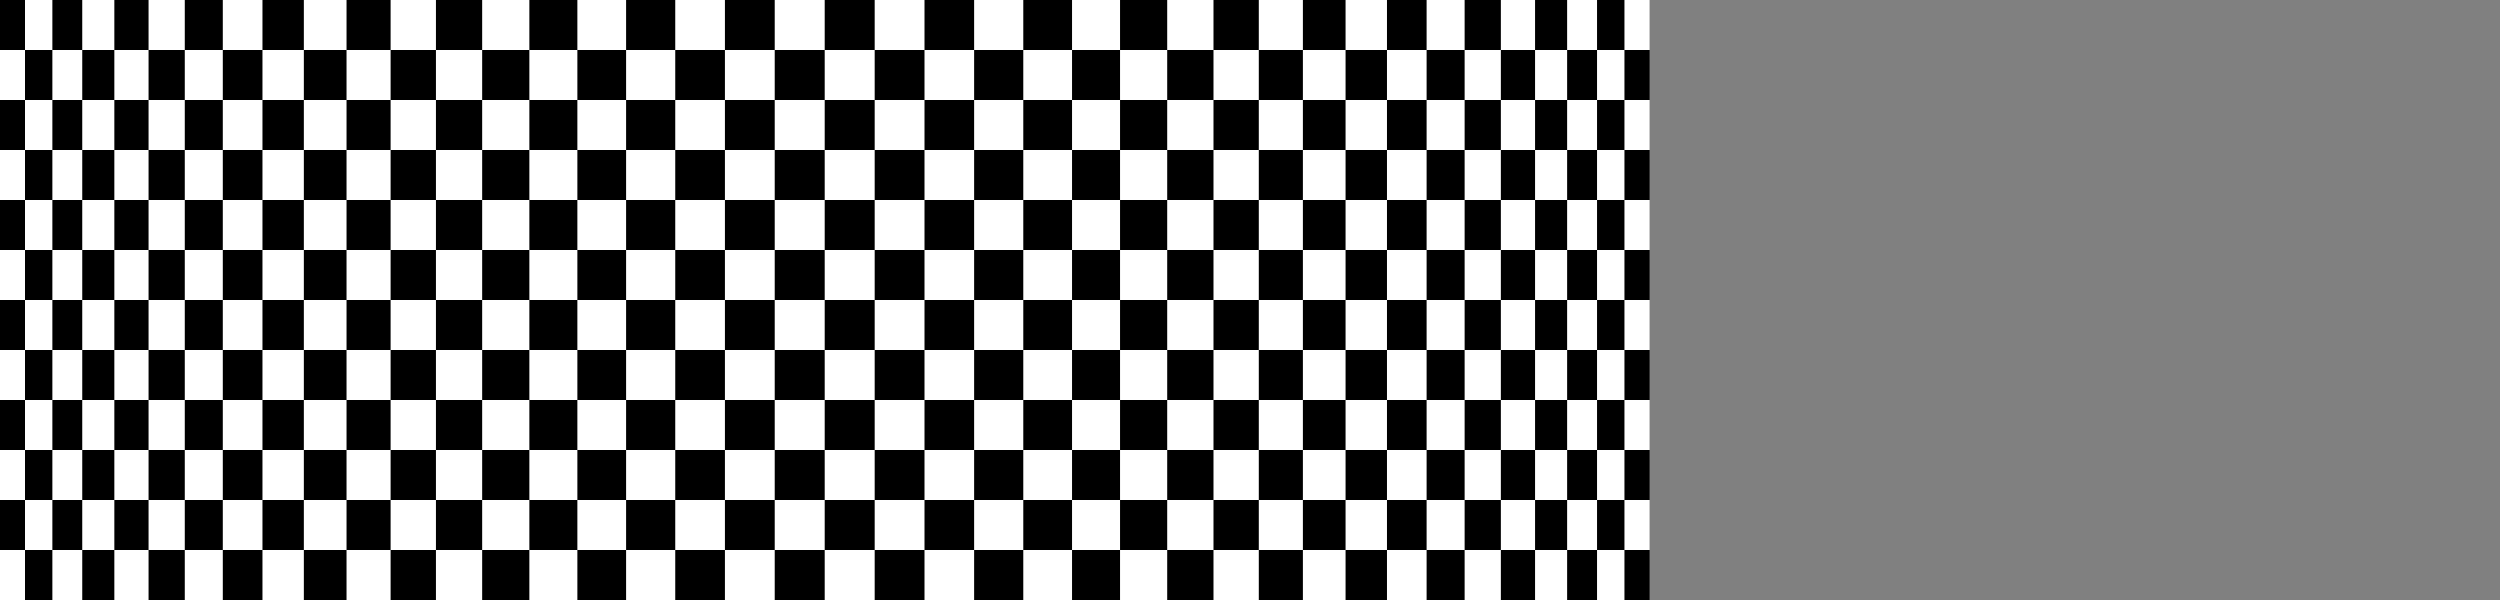 <?xml version="1.0" encoding="utf-8" ?>
<svg baseProfile="tiny" height="240" version="1.2" width="1000" xmlns="http://www.w3.org/2000/svg" xmlns:ev="http://www.w3.org/2001/xml-events" xmlns:xlink="http://www.w3.org/1999/xlink"><rect width="100%" height="100%" fill="#808080" stroke="none"/><defs /><rect fill="black" height="20" width="10.0" x="0" y="0" /><rect fill="white" height="20" width="10.999" x="10.0" y="0" /><rect fill="black" height="20" width="11.946" x="20.999" y="0" /><rect fill="white" height="20" width="12.84" x="32.945" y="0" /><rect fill="black" height="20" width="13.682" x="45.786" y="0" /><rect fill="white" height="20" width="14.471" x="59.468" y="0" /><rect fill="black" height="20" width="15.207" x="73.938" y="0" /><rect fill="white" height="20" width="15.891" x="89.145" y="0" /><rect fill="black" height="20" width="16.522" x="105.036" y="0" /><rect fill="white" height="20" width="17.101" x="121.558" y="0" /><rect fill="black" height="20" width="17.627" x="138.659" y="0" /><rect fill="white" height="20" width="18.1" x="156.285" y="0" /><rect fill="black" height="20" width="18.521" x="174.385" y="0" /><rect fill="white" height="20" width="18.889" x="192.906" y="0" /><rect fill="black" height="20" width="19.204" x="211.795" y="0" /><rect fill="white" height="20" width="19.468" x="230.999" y="0" /><rect fill="black" height="20" width="19.678" x="250.467" y="0" /><rect fill="white" height="20" width="19.836" x="270.145" y="0" /><rect fill="black" height="20" width="19.941" x="289.98" y="0" /><rect fill="white" height="20" width="19.993" x="309.921" y="0" /><rect fill="black" height="20" width="19.993" x="329.914" y="0" /><rect fill="white" height="20" width="19.941" x="349.908" y="0" /><rect fill="black" height="20" width="19.836" x="369.849" y="0" /><rect fill="white" height="20" width="19.678" x="389.684" y="0" /><rect fill="black" height="20" width="19.468" x="409.362" y="0" /><rect fill="white" height="20" width="19.204" x="428.83" y="0" /><rect fill="black" height="20" width="18.889" x="448.034" y="0" /><rect fill="white" height="20" width="18.521" x="466.923" y="0" /><rect fill="black" height="20" width="18.1" x="485.444" y="0" /><rect fill="white" height="20" width="17.627" x="503.544" y="0" /><rect fill="black" height="20" width="17.101" x="521.17" y="0" /><rect fill="white" height="20" width="16.522" x="538.271" y="0" /><rect fill="black" height="20" width="15.891" x="554.793" y="0" /><rect fill="white" height="20" width="15.207" x="570.684" y="0" /><rect fill="black" height="20" width="14.471" x="585.891" y="0" /><rect fill="white" height="20" width="13.682" x="600.362" y="0" /><rect fill="black" height="20" width="12.84" x="614.043" y="0" /><rect fill="white" height="20" width="11.946" x="626.884" y="0" /><rect fill="black" height="20" width="10.999" x="638.83" y="0" /><rect fill="white" height="20" width="10.0" x="649.829" y="0" /><rect fill="white" height="20" width="10.0" x="0" y="20" /><rect fill="black" height="20" width="10.999" x="10.0" y="20" /><rect fill="white" height="20" width="11.946" x="20.999" y="20" /><rect fill="black" height="20" width="12.84" x="32.945" y="20" /><rect fill="white" height="20" width="13.682" x="45.786" y="20" /><rect fill="black" height="20" width="14.471" x="59.468" y="20" /><rect fill="white" height="20" width="15.207" x="73.938" y="20" /><rect fill="black" height="20" width="15.891" x="89.145" y="20" /><rect fill="white" height="20" width="16.522" x="105.036" y="20" /><rect fill="black" height="20" width="17.101" x="121.558" y="20" /><rect fill="white" height="20" width="17.627" x="138.659" y="20" /><rect fill="black" height="20" width="18.1" x="156.285" y="20" /><rect fill="white" height="20" width="18.521" x="174.385" y="20" /><rect fill="black" height="20" width="18.889" x="192.906" y="20" /><rect fill="white" height="20" width="19.204" x="211.795" y="20" /><rect fill="black" height="20" width="19.468" x="230.999" y="20" /><rect fill="white" height="20" width="19.678" x="250.467" y="20" /><rect fill="black" height="20" width="19.836" x="270.145" y="20" /><rect fill="white" height="20" width="19.941" x="289.98" y="20" /><rect fill="black" height="20" width="19.993" x="309.921" y="20" /><rect fill="white" height="20" width="19.993" x="329.914" y="20" /><rect fill="black" height="20" width="19.941" x="349.908" y="20" /><rect fill="white" height="20" width="19.836" x="369.849" y="20" /><rect fill="black" height="20" width="19.678" x="389.684" y="20" /><rect fill="white" height="20" width="19.468" x="409.362" y="20" /><rect fill="black" height="20" width="19.204" x="428.83" y="20" /><rect fill="white" height="20" width="18.889" x="448.034" y="20" /><rect fill="black" height="20" width="18.521" x="466.923" y="20" /><rect fill="white" height="20" width="18.1" x="485.444" y="20" /><rect fill="black" height="20" width="17.627" x="503.544" y="20" /><rect fill="white" height="20" width="17.101" x="521.17" y="20" /><rect fill="black" height="20" width="16.522" x="538.271" y="20" /><rect fill="white" height="20" width="15.891" x="554.793" y="20" /><rect fill="black" height="20" width="15.207" x="570.684" y="20" /><rect fill="white" height="20" width="14.471" x="585.891" y="20" /><rect fill="black" height="20" width="13.682" x="600.362" y="20" /><rect fill="white" height="20" width="12.84" x="614.043" y="20" /><rect fill="black" height="20" width="11.946" x="626.884" y="20" /><rect fill="white" height="20" width="10.999" x="638.83" y="20" /><rect fill="black" height="20" width="10.0" x="649.829" y="20" /><rect fill="black" height="20" width="10.0" x="0" y="40" /><rect fill="white" height="20" width="10.999" x="10.0" y="40" /><rect fill="black" height="20" width="11.946" x="20.999" y="40" /><rect fill="white" height="20" width="12.84" x="32.945" y="40" /><rect fill="black" height="20" width="13.682" x="45.786" y="40" /><rect fill="white" height="20" width="14.471" x="59.468" y="40" /><rect fill="black" height="20" width="15.207" x="73.938" y="40" /><rect fill="white" height="20" width="15.891" x="89.145" y="40" /><rect fill="black" height="20" width="16.522" x="105.036" y="40" /><rect fill="white" height="20" width="17.101" x="121.558" y="40" /><rect fill="black" height="20" width="17.627" x="138.659" y="40" /><rect fill="white" height="20" width="18.1" x="156.285" y="40" /><rect fill="black" height="20" width="18.521" x="174.385" y="40" /><rect fill="white" height="20" width="18.889" x="192.906" y="40" /><rect fill="black" height="20" width="19.204" x="211.795" y="40" /><rect fill="white" height="20" width="19.468" x="230.999" y="40" /><rect fill="black" height="20" width="19.678" x="250.467" y="40" /><rect fill="white" height="20" width="19.836" x="270.145" y="40" /><rect fill="black" height="20" width="19.941" x="289.98" y="40" /><rect fill="white" height="20" width="19.993" x="309.921" y="40" /><rect fill="black" height="20" width="19.993" x="329.914" y="40" /><rect fill="white" height="20" width="19.941" x="349.908" y="40" /><rect fill="black" height="20" width="19.836" x="369.849" y="40" /><rect fill="white" height="20" width="19.678" x="389.684" y="40" /><rect fill="black" height="20" width="19.468" x="409.362" y="40" /><rect fill="white" height="20" width="19.204" x="428.83" y="40" /><rect fill="black" height="20" width="18.889" x="448.034" y="40" /><rect fill="white" height="20" width="18.521" x="466.923" y="40" /><rect fill="black" height="20" width="18.1" x="485.444" y="40" /><rect fill="white" height="20" width="17.627" x="503.544" y="40" /><rect fill="black" height="20" width="17.101" x="521.17" y="40" /><rect fill="white" height="20" width="16.522" x="538.271" y="40" /><rect fill="black" height="20" width="15.891" x="554.793" y="40" /><rect fill="white" height="20" width="15.207" x="570.684" y="40" /><rect fill="black" height="20" width="14.471" x="585.891" y="40" /><rect fill="white" height="20" width="13.682" x="600.362" y="40" /><rect fill="black" height="20" width="12.84" x="614.043" y="40" /><rect fill="white" height="20" width="11.946" x="626.884" y="40" /><rect fill="black" height="20" width="10.999" x="638.83" y="40" /><rect fill="white" height="20" width="10.0" x="649.829" y="40" /><rect fill="white" height="20" width="10.0" x="0" y="60" /><rect fill="black" height="20" width="10.999" x="10.0" y="60" /><rect fill="white" height="20" width="11.946" x="20.999" y="60" /><rect fill="black" height="20" width="12.84" x="32.945" y="60" /><rect fill="white" height="20" width="13.682" x="45.786" y="60" /><rect fill="black" height="20" width="14.471" x="59.468" y="60" /><rect fill="white" height="20" width="15.207" x="73.938" y="60" /><rect fill="black" height="20" width="15.891" x="89.145" y="60" /><rect fill="white" height="20" width="16.522" x="105.036" y="60" /><rect fill="black" height="20" width="17.101" x="121.558" y="60" /><rect fill="white" height="20" width="17.627" x="138.659" y="60" /><rect fill="black" height="20" width="18.1" x="156.285" y="60" /><rect fill="white" height="20" width="18.521" x="174.385" y="60" /><rect fill="black" height="20" width="18.889" x="192.906" y="60" /><rect fill="white" height="20" width="19.204" x="211.795" y="60" /><rect fill="black" height="20" width="19.468" x="230.999" y="60" /><rect fill="white" height="20" width="19.678" x="250.467" y="60" /><rect fill="black" height="20" width="19.836" x="270.145" y="60" /><rect fill="white" height="20" width="19.941" x="289.98" y="60" /><rect fill="black" height="20" width="19.993" x="309.921" y="60" /><rect fill="white" height="20" width="19.993" x="329.914" y="60" /><rect fill="black" height="20" width="19.941" x="349.908" y="60" /><rect fill="white" height="20" width="19.836" x="369.849" y="60" /><rect fill="black" height="20" width="19.678" x="389.684" y="60" /><rect fill="white" height="20" width="19.468" x="409.362" y="60" /><rect fill="black" height="20" width="19.204" x="428.83" y="60" /><rect fill="white" height="20" width="18.889" x="448.034" y="60" /><rect fill="black" height="20" width="18.521" x="466.923" y="60" /><rect fill="white" height="20" width="18.1" x="485.444" y="60" /><rect fill="black" height="20" width="17.627" x="503.544" y="60" /><rect fill="white" height="20" width="17.101" x="521.17" y="60" /><rect fill="black" height="20" width="16.522" x="538.271" y="60" /><rect fill="white" height="20" width="15.891" x="554.793" y="60" /><rect fill="black" height="20" width="15.207" x="570.684" y="60" /><rect fill="white" height="20" width="14.471" x="585.891" y="60" /><rect fill="black" height="20" width="13.682" x="600.362" y="60" /><rect fill="white" height="20" width="12.84" x="614.043" y="60" /><rect fill="black" height="20" width="11.946" x="626.884" y="60" /><rect fill="white" height="20" width="10.999" x="638.83" y="60" /><rect fill="black" height="20" width="10.0" x="649.829" y="60" /><rect fill="black" height="20" width="10.0" x="0" y="80" /><rect fill="white" height="20" width="10.999" x="10.0" y="80" /><rect fill="black" height="20" width="11.946" x="20.999" y="80" /><rect fill="white" height="20" width="12.84" x="32.945" y="80" /><rect fill="black" height="20" width="13.682" x="45.786" y="80" /><rect fill="white" height="20" width="14.471" x="59.468" y="80" /><rect fill="black" height="20" width="15.207" x="73.938" y="80" /><rect fill="white" height="20" width="15.891" x="89.145" y="80" /><rect fill="black" height="20" width="16.522" x="105.036" y="80" /><rect fill="white" height="20" width="17.101" x="121.558" y="80" /><rect fill="black" height="20" width="17.627" x="138.659" y="80" /><rect fill="white" height="20" width="18.1" x="156.285" y="80" /><rect fill="black" height="20" width="18.521" x="174.385" y="80" /><rect fill="white" height="20" width="18.889" x="192.906" y="80" /><rect fill="black" height="20" width="19.204" x="211.795" y="80" /><rect fill="white" height="20" width="19.468" x="230.999" y="80" /><rect fill="black" height="20" width="19.678" x="250.467" y="80" /><rect fill="white" height="20" width="19.836" x="270.145" y="80" /><rect fill="black" height="20" width="19.941" x="289.98" y="80" /><rect fill="white" height="20" width="19.993" x="309.921" y="80" /><rect fill="black" height="20" width="19.993" x="329.914" y="80" /><rect fill="white" height="20" width="19.941" x="349.908" y="80" /><rect fill="black" height="20" width="19.836" x="369.849" y="80" /><rect fill="white" height="20" width="19.678" x="389.684" y="80" /><rect fill="black" height="20" width="19.468" x="409.362" y="80" /><rect fill="white" height="20" width="19.204" x="428.83" y="80" /><rect fill="black" height="20" width="18.889" x="448.034" y="80" /><rect fill="white" height="20" width="18.521" x="466.923" y="80" /><rect fill="black" height="20" width="18.1" x="485.444" y="80" /><rect fill="white" height="20" width="17.627" x="503.544" y="80" /><rect fill="black" height="20" width="17.101" x="521.17" y="80" /><rect fill="white" height="20" width="16.522" x="538.271" y="80" /><rect fill="black" height="20" width="15.891" x="554.793" y="80" /><rect fill="white" height="20" width="15.207" x="570.684" y="80" /><rect fill="black" height="20" width="14.471" x="585.891" y="80" /><rect fill="white" height="20" width="13.682" x="600.362" y="80" /><rect fill="black" height="20" width="12.84" x="614.043" y="80" /><rect fill="white" height="20" width="11.946" x="626.884" y="80" /><rect fill="black" height="20" width="10.999" x="638.83" y="80" /><rect fill="white" height="20" width="10.0" x="649.829" y="80" /><rect fill="white" height="20" width="10.0" x="0" y="100" /><rect fill="black" height="20" width="10.999" x="10.0" y="100" /><rect fill="white" height="20" width="11.946" x="20.999" y="100" /><rect fill="black" height="20" width="12.84" x="32.945" y="100" /><rect fill="white" height="20" width="13.682" x="45.786" y="100" /><rect fill="black" height="20" width="14.471" x="59.468" y="100" /><rect fill="white" height="20" width="15.207" x="73.938" y="100" /><rect fill="black" height="20" width="15.891" x="89.145" y="100" /><rect fill="white" height="20" width="16.522" x="105.036" y="100" /><rect fill="black" height="20" width="17.101" x="121.558" y="100" /><rect fill="white" height="20" width="17.627" x="138.659" y="100" /><rect fill="black" height="20" width="18.1" x="156.285" y="100" /><rect fill="white" height="20" width="18.521" x="174.385" y="100" /><rect fill="black" height="20" width="18.889" x="192.906" y="100" /><rect fill="white" height="20" width="19.204" x="211.795" y="100" /><rect fill="black" height="20" width="19.468" x="230.999" y="100" /><rect fill="white" height="20" width="19.678" x="250.467" y="100" /><rect fill="black" height="20" width="19.836" x="270.145" y="100" /><rect fill="white" height="20" width="19.941" x="289.98" y="100" /><rect fill="black" height="20" width="19.993" x="309.921" y="100" /><rect fill="white" height="20" width="19.993" x="329.914" y="100" /><rect fill="black" height="20" width="19.941" x="349.908" y="100" /><rect fill="white" height="20" width="19.836" x="369.849" y="100" /><rect fill="black" height="20" width="19.678" x="389.684" y="100" /><rect fill="white" height="20" width="19.468" x="409.362" y="100" /><rect fill="black" height="20" width="19.204" x="428.83" y="100" /><rect fill="white" height="20" width="18.889" x="448.034" y="100" /><rect fill="black" height="20" width="18.521" x="466.923" y="100" /><rect fill="white" height="20" width="18.1" x="485.444" y="100" /><rect fill="black" height="20" width="17.627" x="503.544" y="100" /><rect fill="white" height="20" width="17.101" x="521.17" y="100" /><rect fill="black" height="20" width="16.522" x="538.271" y="100" /><rect fill="white" height="20" width="15.891" x="554.793" y="100" /><rect fill="black" height="20" width="15.207" x="570.684" y="100" /><rect fill="white" height="20" width="14.471" x="585.891" y="100" /><rect fill="black" height="20" width="13.682" x="600.362" y="100" /><rect fill="white" height="20" width="12.84" x="614.043" y="100" /><rect fill="black" height="20" width="11.946" x="626.884" y="100" /><rect fill="white" height="20" width="10.999" x="638.83" y="100" /><rect fill="black" height="20" width="10.0" x="649.829" y="100" /><rect fill="black" height="20" width="10.0" x="0" y="120" /><rect fill="white" height="20" width="10.999" x="10.0" y="120" /><rect fill="black" height="20" width="11.946" x="20.999" y="120" /><rect fill="white" height="20" width="12.84" x="32.945" y="120" /><rect fill="black" height="20" width="13.682" x="45.786" y="120" /><rect fill="white" height="20" width="14.471" x="59.468" y="120" /><rect fill="black" height="20" width="15.207" x="73.938" y="120" /><rect fill="white" height="20" width="15.891" x="89.145" y="120" /><rect fill="black" height="20" width="16.522" x="105.036" y="120" /><rect fill="white" height="20" width="17.101" x="121.558" y="120" /><rect fill="black" height="20" width="17.627" x="138.659" y="120" /><rect fill="white" height="20" width="18.1" x="156.285" y="120" /><rect fill="black" height="20" width="18.521" x="174.385" y="120" /><rect fill="white" height="20" width="18.889" x="192.906" y="120" /><rect fill="black" height="20" width="19.204" x="211.795" y="120" /><rect fill="white" height="20" width="19.468" x="230.999" y="120" /><rect fill="black" height="20" width="19.678" x="250.467" y="120" /><rect fill="white" height="20" width="19.836" x="270.145" y="120" /><rect fill="black" height="20" width="19.941" x="289.98" y="120" /><rect fill="white" height="20" width="19.993" x="309.921" y="120" /><rect fill="black" height="20" width="19.993" x="329.914" y="120" /><rect fill="white" height="20" width="19.941" x="349.908" y="120" /><rect fill="black" height="20" width="19.836" x="369.849" y="120" /><rect fill="white" height="20" width="19.678" x="389.684" y="120" /><rect fill="black" height="20" width="19.468" x="409.362" y="120" /><rect fill="white" height="20" width="19.204" x="428.83" y="120" /><rect fill="black" height="20" width="18.889" x="448.034" y="120" /><rect fill="white" height="20" width="18.521" x="466.923" y="120" /><rect fill="black" height="20" width="18.1" x="485.444" y="120" /><rect fill="white" height="20" width="17.627" x="503.544" y="120" /><rect fill="black" height="20" width="17.101" x="521.17" y="120" /><rect fill="white" height="20" width="16.522" x="538.271" y="120" /><rect fill="black" height="20" width="15.891" x="554.793" y="120" /><rect fill="white" height="20" width="15.207" x="570.684" y="120" /><rect fill="black" height="20" width="14.471" x="585.891" y="120" /><rect fill="white" height="20" width="13.682" x="600.362" y="120" /><rect fill="black" height="20" width="12.84" x="614.043" y="120" /><rect fill="white" height="20" width="11.946" x="626.884" y="120" /><rect fill="black" height="20" width="10.999" x="638.83" y="120" /><rect fill="white" height="20" width="10.0" x="649.829" y="120" /><rect fill="white" height="20" width="10.0" x="0" y="140" /><rect fill="black" height="20" width="10.999" x="10.0" y="140" /><rect fill="white" height="20" width="11.946" x="20.999" y="140" /><rect fill="black" height="20" width="12.84" x="32.945" y="140" /><rect fill="white" height="20" width="13.682" x="45.786" y="140" /><rect fill="black" height="20" width="14.471" x="59.468" y="140" /><rect fill="white" height="20" width="15.207" x="73.938" y="140" /><rect fill="black" height="20" width="15.891" x="89.145" y="140" /><rect fill="white" height="20" width="16.522" x="105.036" y="140" /><rect fill="black" height="20" width="17.101" x="121.558" y="140" /><rect fill="white" height="20" width="17.627" x="138.659" y="140" /><rect fill="black" height="20" width="18.1" x="156.285" y="140" /><rect fill="white" height="20" width="18.521" x="174.385" y="140" /><rect fill="black" height="20" width="18.889" x="192.906" y="140" /><rect fill="white" height="20" width="19.204" x="211.795" y="140" /><rect fill="black" height="20" width="19.468" x="230.999" y="140" /><rect fill="white" height="20" width="19.678" x="250.467" y="140" /><rect fill="black" height="20" width="19.836" x="270.145" y="140" /><rect fill="white" height="20" width="19.941" x="289.98" y="140" /><rect fill="black" height="20" width="19.993" x="309.921" y="140" /><rect fill="white" height="20" width="19.993" x="329.914" y="140" /><rect fill="black" height="20" width="19.941" x="349.908" y="140" /><rect fill="white" height="20" width="19.836" x="369.849" y="140" /><rect fill="black" height="20" width="19.678" x="389.684" y="140" /><rect fill="white" height="20" width="19.468" x="409.362" y="140" /><rect fill="black" height="20" width="19.204" x="428.83" y="140" /><rect fill="white" height="20" width="18.889" x="448.034" y="140" /><rect fill="black" height="20" width="18.521" x="466.923" y="140" /><rect fill="white" height="20" width="18.1" x="485.444" y="140" /><rect fill="black" height="20" width="17.627" x="503.544" y="140" /><rect fill="white" height="20" width="17.101" x="521.17" y="140" /><rect fill="black" height="20" width="16.522" x="538.271" y="140" /><rect fill="white" height="20" width="15.891" x="554.793" y="140" /><rect fill="black" height="20" width="15.207" x="570.684" y="140" /><rect fill="white" height="20" width="14.471" x="585.891" y="140" /><rect fill="black" height="20" width="13.682" x="600.362" y="140" /><rect fill="white" height="20" width="12.84" x="614.043" y="140" /><rect fill="black" height="20" width="11.946" x="626.884" y="140" /><rect fill="white" height="20" width="10.999" x="638.83" y="140" /><rect fill="black" height="20" width="10.0" x="649.829" y="140" /><rect fill="black" height="20" width="10.0" x="0" y="160" /><rect fill="white" height="20" width="10.999" x="10.0" y="160" /><rect fill="black" height="20" width="11.946" x="20.999" y="160" /><rect fill="white" height="20" width="12.84" x="32.945" y="160" /><rect fill="black" height="20" width="13.682" x="45.786" y="160" /><rect fill="white" height="20" width="14.471" x="59.468" y="160" /><rect fill="black" height="20" width="15.207" x="73.938" y="160" /><rect fill="white" height="20" width="15.891" x="89.145" y="160" /><rect fill="black" height="20" width="16.522" x="105.036" y="160" /><rect fill="white" height="20" width="17.101" x="121.558" y="160" /><rect fill="black" height="20" width="17.627" x="138.659" y="160" /><rect fill="white" height="20" width="18.1" x="156.285" y="160" /><rect fill="black" height="20" width="18.521" x="174.385" y="160" /><rect fill="white" height="20" width="18.889" x="192.906" y="160" /><rect fill="black" height="20" width="19.204" x="211.795" y="160" /><rect fill="white" height="20" width="19.468" x="230.999" y="160" /><rect fill="black" height="20" width="19.678" x="250.467" y="160" /><rect fill="white" height="20" width="19.836" x="270.145" y="160" /><rect fill="black" height="20" width="19.941" x="289.98" y="160" /><rect fill="white" height="20" width="19.993" x="309.921" y="160" /><rect fill="black" height="20" width="19.993" x="329.914" y="160" /><rect fill="white" height="20" width="19.941" x="349.908" y="160" /><rect fill="black" height="20" width="19.836" x="369.849" y="160" /><rect fill="white" height="20" width="19.678" x="389.684" y="160" /><rect fill="black" height="20" width="19.468" x="409.362" y="160" /><rect fill="white" height="20" width="19.204" x="428.83" y="160" /><rect fill="black" height="20" width="18.889" x="448.034" y="160" /><rect fill="white" height="20" width="18.521" x="466.923" y="160" /><rect fill="black" height="20" width="18.1" x="485.444" y="160" /><rect fill="white" height="20" width="17.627" x="503.544" y="160" /><rect fill="black" height="20" width="17.101" x="521.17" y="160" /><rect fill="white" height="20" width="16.522" x="538.271" y="160" /><rect fill="black" height="20" width="15.891" x="554.793" y="160" /><rect fill="white" height="20" width="15.207" x="570.684" y="160" /><rect fill="black" height="20" width="14.471" x="585.891" y="160" /><rect fill="white" height="20" width="13.682" x="600.362" y="160" /><rect fill="black" height="20" width="12.84" x="614.043" y="160" /><rect fill="white" height="20" width="11.946" x="626.884" y="160" /><rect fill="black" height="20" width="10.999" x="638.83" y="160" /><rect fill="white" height="20" width="10.0" x="649.829" y="160" /><rect fill="white" height="20" width="10.0" x="0" y="180" /><rect fill="black" height="20" width="10.999" x="10.0" y="180" /><rect fill="white" height="20" width="11.946" x="20.999" y="180" /><rect fill="black" height="20" width="12.84" x="32.945" y="180" /><rect fill="white" height="20" width="13.682" x="45.786" y="180" /><rect fill="black" height="20" width="14.471" x="59.468" y="180" /><rect fill="white" height="20" width="15.207" x="73.938" y="180" /><rect fill="black" height="20" width="15.891" x="89.145" y="180" /><rect fill="white" height="20" width="16.522" x="105.036" y="180" /><rect fill="black" height="20" width="17.101" x="121.558" y="180" /><rect fill="white" height="20" width="17.627" x="138.659" y="180" /><rect fill="black" height="20" width="18.1" x="156.285" y="180" /><rect fill="white" height="20" width="18.521" x="174.385" y="180" /><rect fill="black" height="20" width="18.889" x="192.906" y="180" /><rect fill="white" height="20" width="19.204" x="211.795" y="180" /><rect fill="black" height="20" width="19.468" x="230.999" y="180" /><rect fill="white" height="20" width="19.678" x="250.467" y="180" /><rect fill="black" height="20" width="19.836" x="270.145" y="180" /><rect fill="white" height="20" width="19.941" x="289.98" y="180" /><rect fill="black" height="20" width="19.993" x="309.921" y="180" /><rect fill="white" height="20" width="19.993" x="329.914" y="180" /><rect fill="black" height="20" width="19.941" x="349.908" y="180" /><rect fill="white" height="20" width="19.836" x="369.849" y="180" /><rect fill="black" height="20" width="19.678" x="389.684" y="180" /><rect fill="white" height="20" width="19.468" x="409.362" y="180" /><rect fill="black" height="20" width="19.204" x="428.83" y="180" /><rect fill="white" height="20" width="18.889" x="448.034" y="180" /><rect fill="black" height="20" width="18.521" x="466.923" y="180" /><rect fill="white" height="20" width="18.1" x="485.444" y="180" /><rect fill="black" height="20" width="17.627" x="503.544" y="180" /><rect fill="white" height="20" width="17.101" x="521.17" y="180" /><rect fill="black" height="20" width="16.522" x="538.271" y="180" /><rect fill="white" height="20" width="15.891" x="554.793" y="180" /><rect fill="black" height="20" width="15.207" x="570.684" y="180" /><rect fill="white" height="20" width="14.471" x="585.891" y="180" /><rect fill="black" height="20" width="13.682" x="600.362" y="180" /><rect fill="white" height="20" width="12.84" x="614.043" y="180" /><rect fill="black" height="20" width="11.946" x="626.884" y="180" /><rect fill="white" height="20" width="10.999" x="638.83" y="180" /><rect fill="black" height="20" width="10.0" x="649.829" y="180" /><rect fill="black" height="20" width="10.0" x="0" y="200" /><rect fill="white" height="20" width="10.999" x="10.0" y="200" /><rect fill="black" height="20" width="11.946" x="20.999" y="200" /><rect fill="white" height="20" width="12.84" x="32.945" y="200" /><rect fill="black" height="20" width="13.682" x="45.786" y="200" /><rect fill="white" height="20" width="14.471" x="59.468" y="200" /><rect fill="black" height="20" width="15.207" x="73.938" y="200" /><rect fill="white" height="20" width="15.891" x="89.145" y="200" /><rect fill="black" height="20" width="16.522" x="105.036" y="200" /><rect fill="white" height="20" width="17.101" x="121.558" y="200" /><rect fill="black" height="20" width="17.627" x="138.659" y="200" /><rect fill="white" height="20" width="18.1" x="156.285" y="200" /><rect fill="black" height="20" width="18.521" x="174.385" y="200" /><rect fill="white" height="20" width="18.889" x="192.906" y="200" /><rect fill="black" height="20" width="19.204" x="211.795" y="200" /><rect fill="white" height="20" width="19.468" x="230.999" y="200" /><rect fill="black" height="20" width="19.678" x="250.467" y="200" /><rect fill="white" height="20" width="19.836" x="270.145" y="200" /><rect fill="black" height="20" width="19.941" x="289.98" y="200" /><rect fill="white" height="20" width="19.993" x="309.921" y="200" /><rect fill="black" height="20" width="19.993" x="329.914" y="200" /><rect fill="white" height="20" width="19.941" x="349.908" y="200" /><rect fill="black" height="20" width="19.836" x="369.849" y="200" /><rect fill="white" height="20" width="19.678" x="389.684" y="200" /><rect fill="black" height="20" width="19.468" x="409.362" y="200" /><rect fill="white" height="20" width="19.204" x="428.83" y="200" /><rect fill="black" height="20" width="18.889" x="448.034" y="200" /><rect fill="white" height="20" width="18.521" x="466.923" y="200" /><rect fill="black" height="20" width="18.1" x="485.444" y="200" /><rect fill="white" height="20" width="17.627" x="503.544" y="200" /><rect fill="black" height="20" width="17.101" x="521.17" y="200" /><rect fill="white" height="20" width="16.522" x="538.271" y="200" /><rect fill="black" height="20" width="15.891" x="554.793" y="200" /><rect fill="white" height="20" width="15.207" x="570.684" y="200" /><rect fill="black" height="20" width="14.471" x="585.891" y="200" /><rect fill="white" height="20" width="13.682" x="600.362" y="200" /><rect fill="black" height="20" width="12.84" x="614.043" y="200" /><rect fill="white" height="20" width="11.946" x="626.884" y="200" /><rect fill="black" height="20" width="10.999" x="638.83" y="200" /><rect fill="white" height="20" width="10.0" x="649.829" y="200" /><rect fill="white" height="20" width="10.0" x="0" y="220" /><rect fill="black" height="20" width="10.999" x="10.0" y="220" /><rect fill="white" height="20" width="11.946" x="20.999" y="220" /><rect fill="black" height="20" width="12.84" x="32.945" y="220" /><rect fill="white" height="20" width="13.682" x="45.786" y="220" /><rect fill="black" height="20" width="14.471" x="59.468" y="220" /><rect fill="white" height="20" width="15.207" x="73.938" y="220" /><rect fill="black" height="20" width="15.891" x="89.145" y="220" /><rect fill="white" height="20" width="16.522" x="105.036" y="220" /><rect fill="black" height="20" width="17.101" x="121.558" y="220" /><rect fill="white" height="20" width="17.627" x="138.659" y="220" /><rect fill="black" height="20" width="18.1" x="156.285" y="220" /><rect fill="white" height="20" width="18.521" x="174.385" y="220" /><rect fill="black" height="20" width="18.889" x="192.906" y="220" /><rect fill="white" height="20" width="19.204" x="211.795" y="220" /><rect fill="black" height="20" width="19.468" x="230.999" y="220" /><rect fill="white" height="20" width="19.678" x="250.467" y="220" /><rect fill="black" height="20" width="19.836" x="270.145" y="220" /><rect fill="white" height="20" width="19.941" x="289.98" y="220" /><rect fill="black" height="20" width="19.993" x="309.921" y="220" /><rect fill="white" height="20" width="19.993" x="329.914" y="220" /><rect fill="black" height="20" width="19.941" x="349.908" y="220" /><rect fill="white" height="20" width="19.836" x="369.849" y="220" /><rect fill="black" height="20" width="19.678" x="389.684" y="220" /><rect fill="white" height="20" width="19.468" x="409.362" y="220" /><rect fill="black" height="20" width="19.204" x="428.83" y="220" /><rect fill="white" height="20" width="18.889" x="448.034" y="220" /><rect fill="black" height="20" width="18.521" x="466.923" y="220" /><rect fill="white" height="20" width="18.1" x="485.444" y="220" /><rect fill="black" height="20" width="17.627" x="503.544" y="220" /><rect fill="white" height="20" width="17.101" x="521.17" y="220" /><rect fill="black" height="20" width="16.522" x="538.271" y="220" /><rect fill="white" height="20" width="15.891" x="554.793" y="220" /><rect fill="black" height="20" width="15.207" x="570.684" y="220" /><rect fill="white" height="20" width="14.471" x="585.891" y="220" /><rect fill="black" height="20" width="13.682" x="600.362" y="220" /><rect fill="white" height="20" width="12.84" x="614.043" y="220" /><rect fill="black" height="20" width="11.946" x="626.884" y="220" /><rect fill="white" height="20" width="10.999" x="638.83" y="220" /><rect fill="black" height="20" width="10.0" x="649.829" y="220" /></svg>